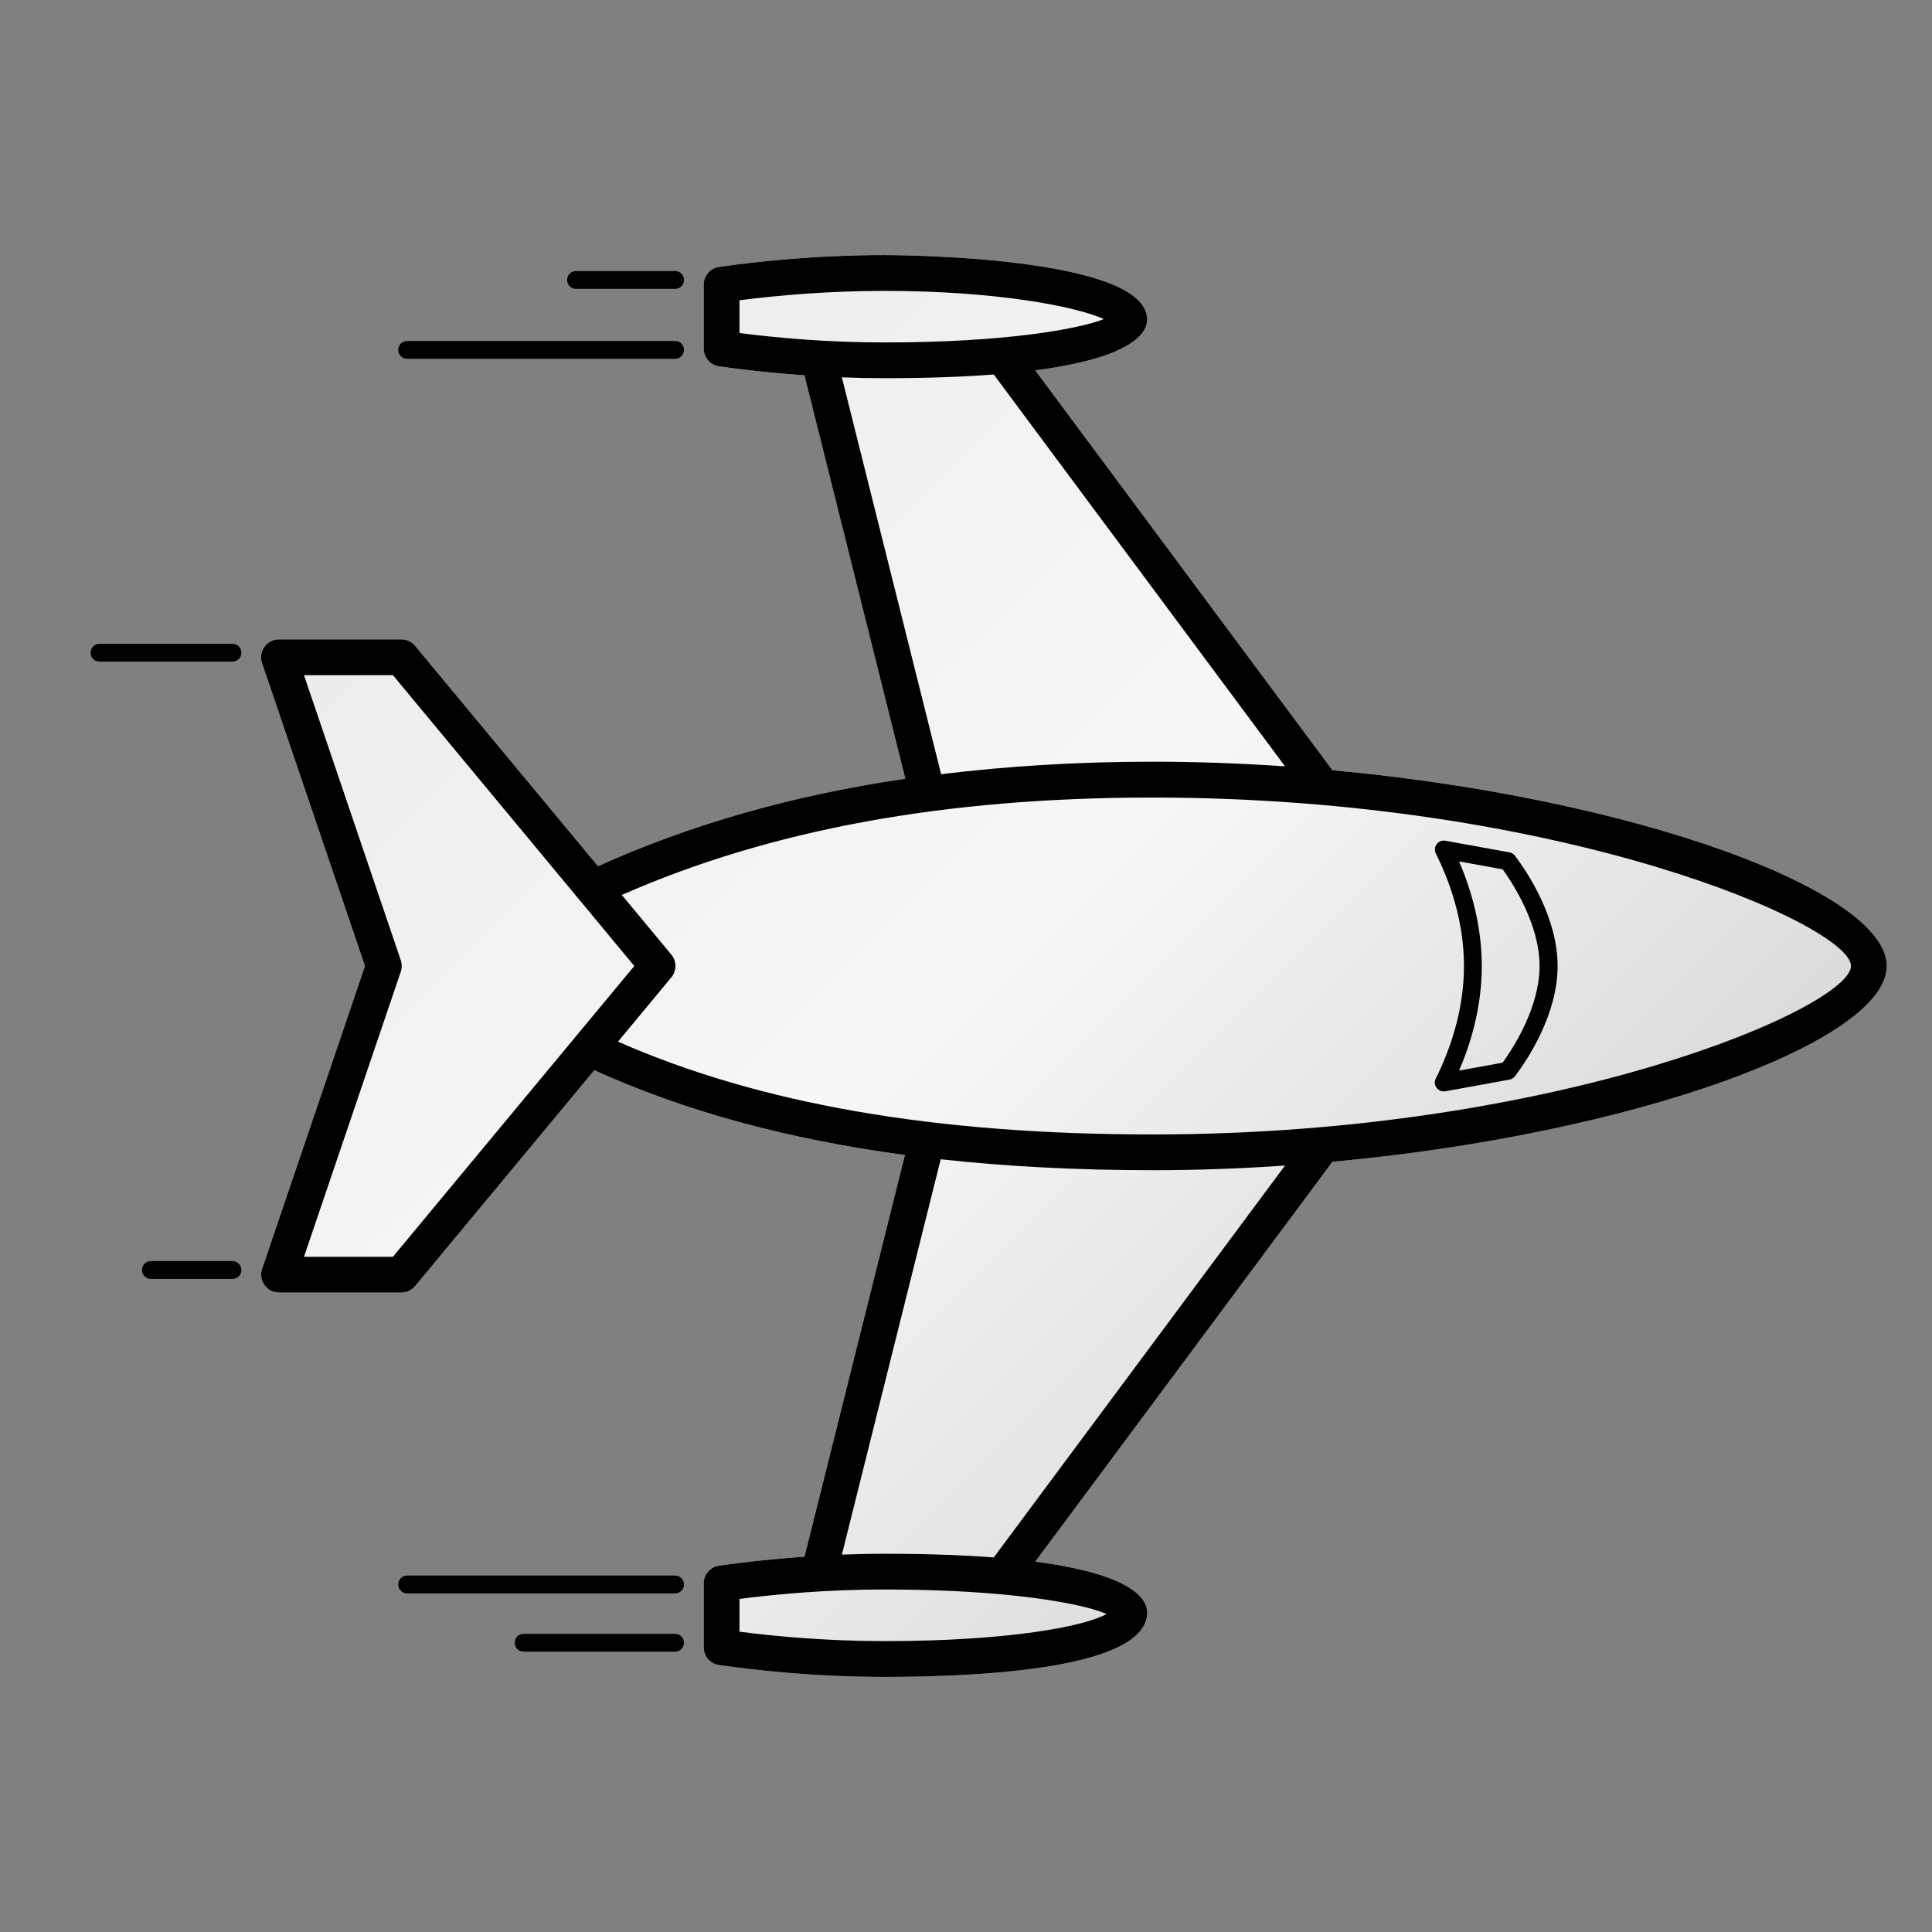 <?xml version="1.0" encoding="utf-8"?>
<!-- Generator: Adobe Illustrator 19.1.0, SVG Export Plug-In . SVG Version: 6.00 Build 0)  -->
<svg version="1.1" id="Layer_1" xmlns="http://www.w3.org/2000/svg" xmlns:xlink="http://www.w3.org/1999/xlink" x="0px" y="0px"
	 viewBox="0 0 32 32" enable-background="new 0 0 32 32" xml:space="preserve">
<rect x="0" y="0" width="32" height="32" fill="#808080" stroke="none"/>
<g>
	<linearGradient id="SVGID_1_" gradientUnits="userSpaceOnUse" x1="2.292" y1="2.968" x2="29.156" y2="29.832">
		<stop  offset="0" style="stop-color:#E6E6E6"/>
		<stop  offset="0.503" style="stop-color:#F7F7F7"/>
		<stop  offset="1" style="stop-color:#C4C4C4"/>
	</linearGradient>
	<path fill="url(#SVGID_1_)" d="M22.069,12.757l-4.922-6.623c1.629-0.212,1.854-0.629,1.854-0.841c0-1.056-4.17-1.068-4.348-1.068
		c-1.133,0-2.117,0.106-2.743,0.196c-0.146,0.021-0.254,0.146-0.254,0.293v1.061c0,0.147,0.109,0.272,0.254,0.293
		c0.364,0.052,0.85,0.109,1.414,0.148l1.671,6.682c-1.877,0.275-3.561,0.758-5.09,1.449l-3.03-3.65
		c-0.056-0.068-0.14-0.107-0.228-0.107H4.621c-0.095,0-0.185,0.046-0.241,0.124c-0.056,0.078-0.071,0.177-0.04,0.268L6.045,16
		l-1.704,5.017c-0.031,0.09-0.016,0.19,0.04,0.268c0.056,0.078,0.145,0.124,0.241,0.124h2.025c0.088,0,0.172-0.039,0.228-0.107
		l2.969-3.576c1.491,0.677,3.193,1.143,5.144,1.405l-1.663,6.653c-0.564,0.039-1.051,0.096-1.415,0.148
		c-0.146,0.021-0.254,0.146-0.254,0.293v1.061c0,0.148,0.109,0.273,0.254,0.293c0.627,0.089,1.611,0.196,2.743,0.196
		c1.624,0,4.348-0.139,4.348-1.068c0-0.212-0.225-0.629-1.854-0.841l4.922-6.623c5.034-0.465,9.182-2.004,9.182-3.243
		S27.102,13.221,22.069,12.757z"/>
</g>
<g>
	<path fill="#010101" d="M9.541,4.785h1.64c0.082,0,0.148-0.066,0.148-0.148c0-0.082-0.066-0.148-0.148-0.148h-1.64
		c-0.082,0-0.148,0.066-0.148,0.148C9.393,4.719,9.459,4.785,9.541,4.785z"/>
	<path fill="#010101" d="M6.744,5.943h4.437c0.082,0,0.148-0.066,0.148-0.148c0-0.082-0.066-0.148-0.148-0.148H6.744
		c-0.082,0-0.148,0.066-0.148,0.148C6.595,5.877,6.662,5.943,6.744,5.943z"/>
	<path fill="#010101" d="M11.18,26.096H6.744c-0.082,0-0.148,0.066-0.148,0.148c0,0.082,0.066,0.148,0.148,0.148h4.437
		c0.082,0,0.148-0.066,0.148-0.148C11.329,26.162,11.262,26.096,11.18,26.096z"/>
	<path fill="#010101" d="M11.18,27.061H8.673c-0.082,0-0.148,0.066-0.148,0.148c0,0.082,0.066,0.148,0.148,0.148h2.508
		c0.082,0,0.148-0.066,0.148-0.148C11.329,27.127,11.262,27.061,11.18,27.061z"/>
	<path fill="#010101" d="M3.85,10.663H1.648c-0.082,0-0.148,0.066-0.148,0.148s0.066,0.148,0.148,0.148H3.85
		c0.082,0,0.148-0.066,0.148-0.148S3.932,10.663,3.85,10.663z"/>
	<path fill="#010101" d="M3.85,20.887h-1.35c-0.082,0-0.148,0.066-0.148,0.148s0.066,0.148,0.148,0.148h1.35
		c0.082,0,0.148-0.066,0.148-0.148S3.932,20.887,3.85,20.887z"/>
	<path fill="#010101" d="M23.795,18.018c0.028,0.038,0.073,0.059,0.119,0.059c0.009,0,0.018-0.001,0.027-0.002l1.061-0.193
		c0.037-0.007,0.069-0.027,0.092-0.057c0.212-0.282,0.705-1.025,0.705-1.825c0-0.799-0.493-1.543-0.705-1.825
		c-0.023-0.03-0.055-0.05-0.092-0.057l-1.061-0.193c-0.056-0.011-0.112,0.012-0.145,0.057c-0.034,0.045-0.039,0.105-0.014,0.155
		c0.213,0.426,0.466,1.094,0.466,1.863c0,0.769-0.254,1.437-0.466,1.863C23.755,17.913,23.761,17.973,23.795,18.018z M24.543,16
		c0-0.681-0.184-1.286-0.376-1.732l0.722,0.131c0.18,0.25,0.611,0.919,0.611,1.601c0,0.682-0.431,1.351-0.611,1.601l-0.722,0.131
		C24.36,17.286,24.543,16.681,24.543,16z"/>
	<path fill="#010101" d="M31.251,16c0-1.239-4.149-2.779-9.182-3.243l-4.922-6.623c1.629-0.212,1.854-0.629,1.854-0.841
		c0-1.056-4.17-1.068-4.348-1.068c-1.133,0-2.117,0.106-2.743,0.196c-0.146,0.021-0.254,0.146-0.254,0.293v1.061
		c0,0.147,0.109,0.272,0.254,0.293c0.364,0.052,0.85,0.109,1.414,0.148l1.671,6.682c-1.877,0.275-3.561,0.758-5.09,1.449l-3.03-3.65
		c-0.056-0.068-0.14-0.107-0.228-0.107H4.621c-0.095,0-0.185,0.046-0.241,0.124c-0.056,0.078-0.071,0.177-0.04,0.268L6.045,16
		l-1.704,5.017c-0.031,0.09-0.016,0.19,0.04,0.268c0.056,0.078,0.145,0.124,0.241,0.124h2.025c0.088,0,0.172-0.039,0.228-0.107
		l2.969-3.576c1.491,0.677,3.193,1.143,5.144,1.405l-1.663,6.653c-0.564,0.039-1.051,0.096-1.415,0.148
		c-0.146,0.021-0.254,0.146-0.254,0.293v1.061c0,0.148,0.109,0.273,0.254,0.293c0.627,0.089,1.611,0.196,2.743,0.196
		c1.624,0,4.348-0.139,4.348-1.068c0-0.212-0.225-0.629-1.854-0.841l4.922-6.623C27.102,18.779,31.251,17.239,31.251,16z
		 M12.248,4.973c0.604-0.077,1.45-0.155,2.405-0.155c1.88,0,3.187,0.265,3.631,0.467c-0.424,0.167-1.641,0.387-3.631,0.387
		c-0.955,0-1.801-0.078-2.405-0.156V4.973z M13.944,6.25c0.229,0.009,0.465,0.014,0.709,0.014c0.712,0,1.307-0.023,1.807-0.061
		l4.824,6.49c-0.72-0.049-1.454-0.077-2.193-0.077c-1.238,0-2.4,0.073-3.503,0.207L13.944,6.25z M6.508,20.816H5.035l1.603-4.721
		c0.021-0.062,0.021-0.129,0-0.191l-1.603-4.721h1.473L10.506,16L6.508,20.816z M11.119,16.189c0.091-0.11,0.091-0.269,0-0.378
		l-0.82-0.988c2.456-1.08,5.335-1.613,8.791-1.613c6.768,0,11.568,2.116,11.568,2.79s-4.8,2.79-11.568,2.79
		c-3.604,0-6.505-0.504-8.854-1.537L11.119,16.189z M14.653,27.182c-0.954,0-1.8-0.078-2.405-0.156v-0.543
		c0.604-0.078,1.451-0.156,2.405-0.156c2.064,0,3.296,0.236,3.675,0.406C17.972,26.936,16.716,27.182,14.653,27.182z M16.46,25.796
		c-0.5-0.038-1.095-0.061-1.807-0.061c-0.245,0-0.481,0.006-0.709,0.014l1.637-6.548c1.093,0.12,2.26,0.181,3.51,0.181
		c0.739,0,1.473-0.027,2.193-0.077L16.46,25.796z"/>
</g>
</svg>
